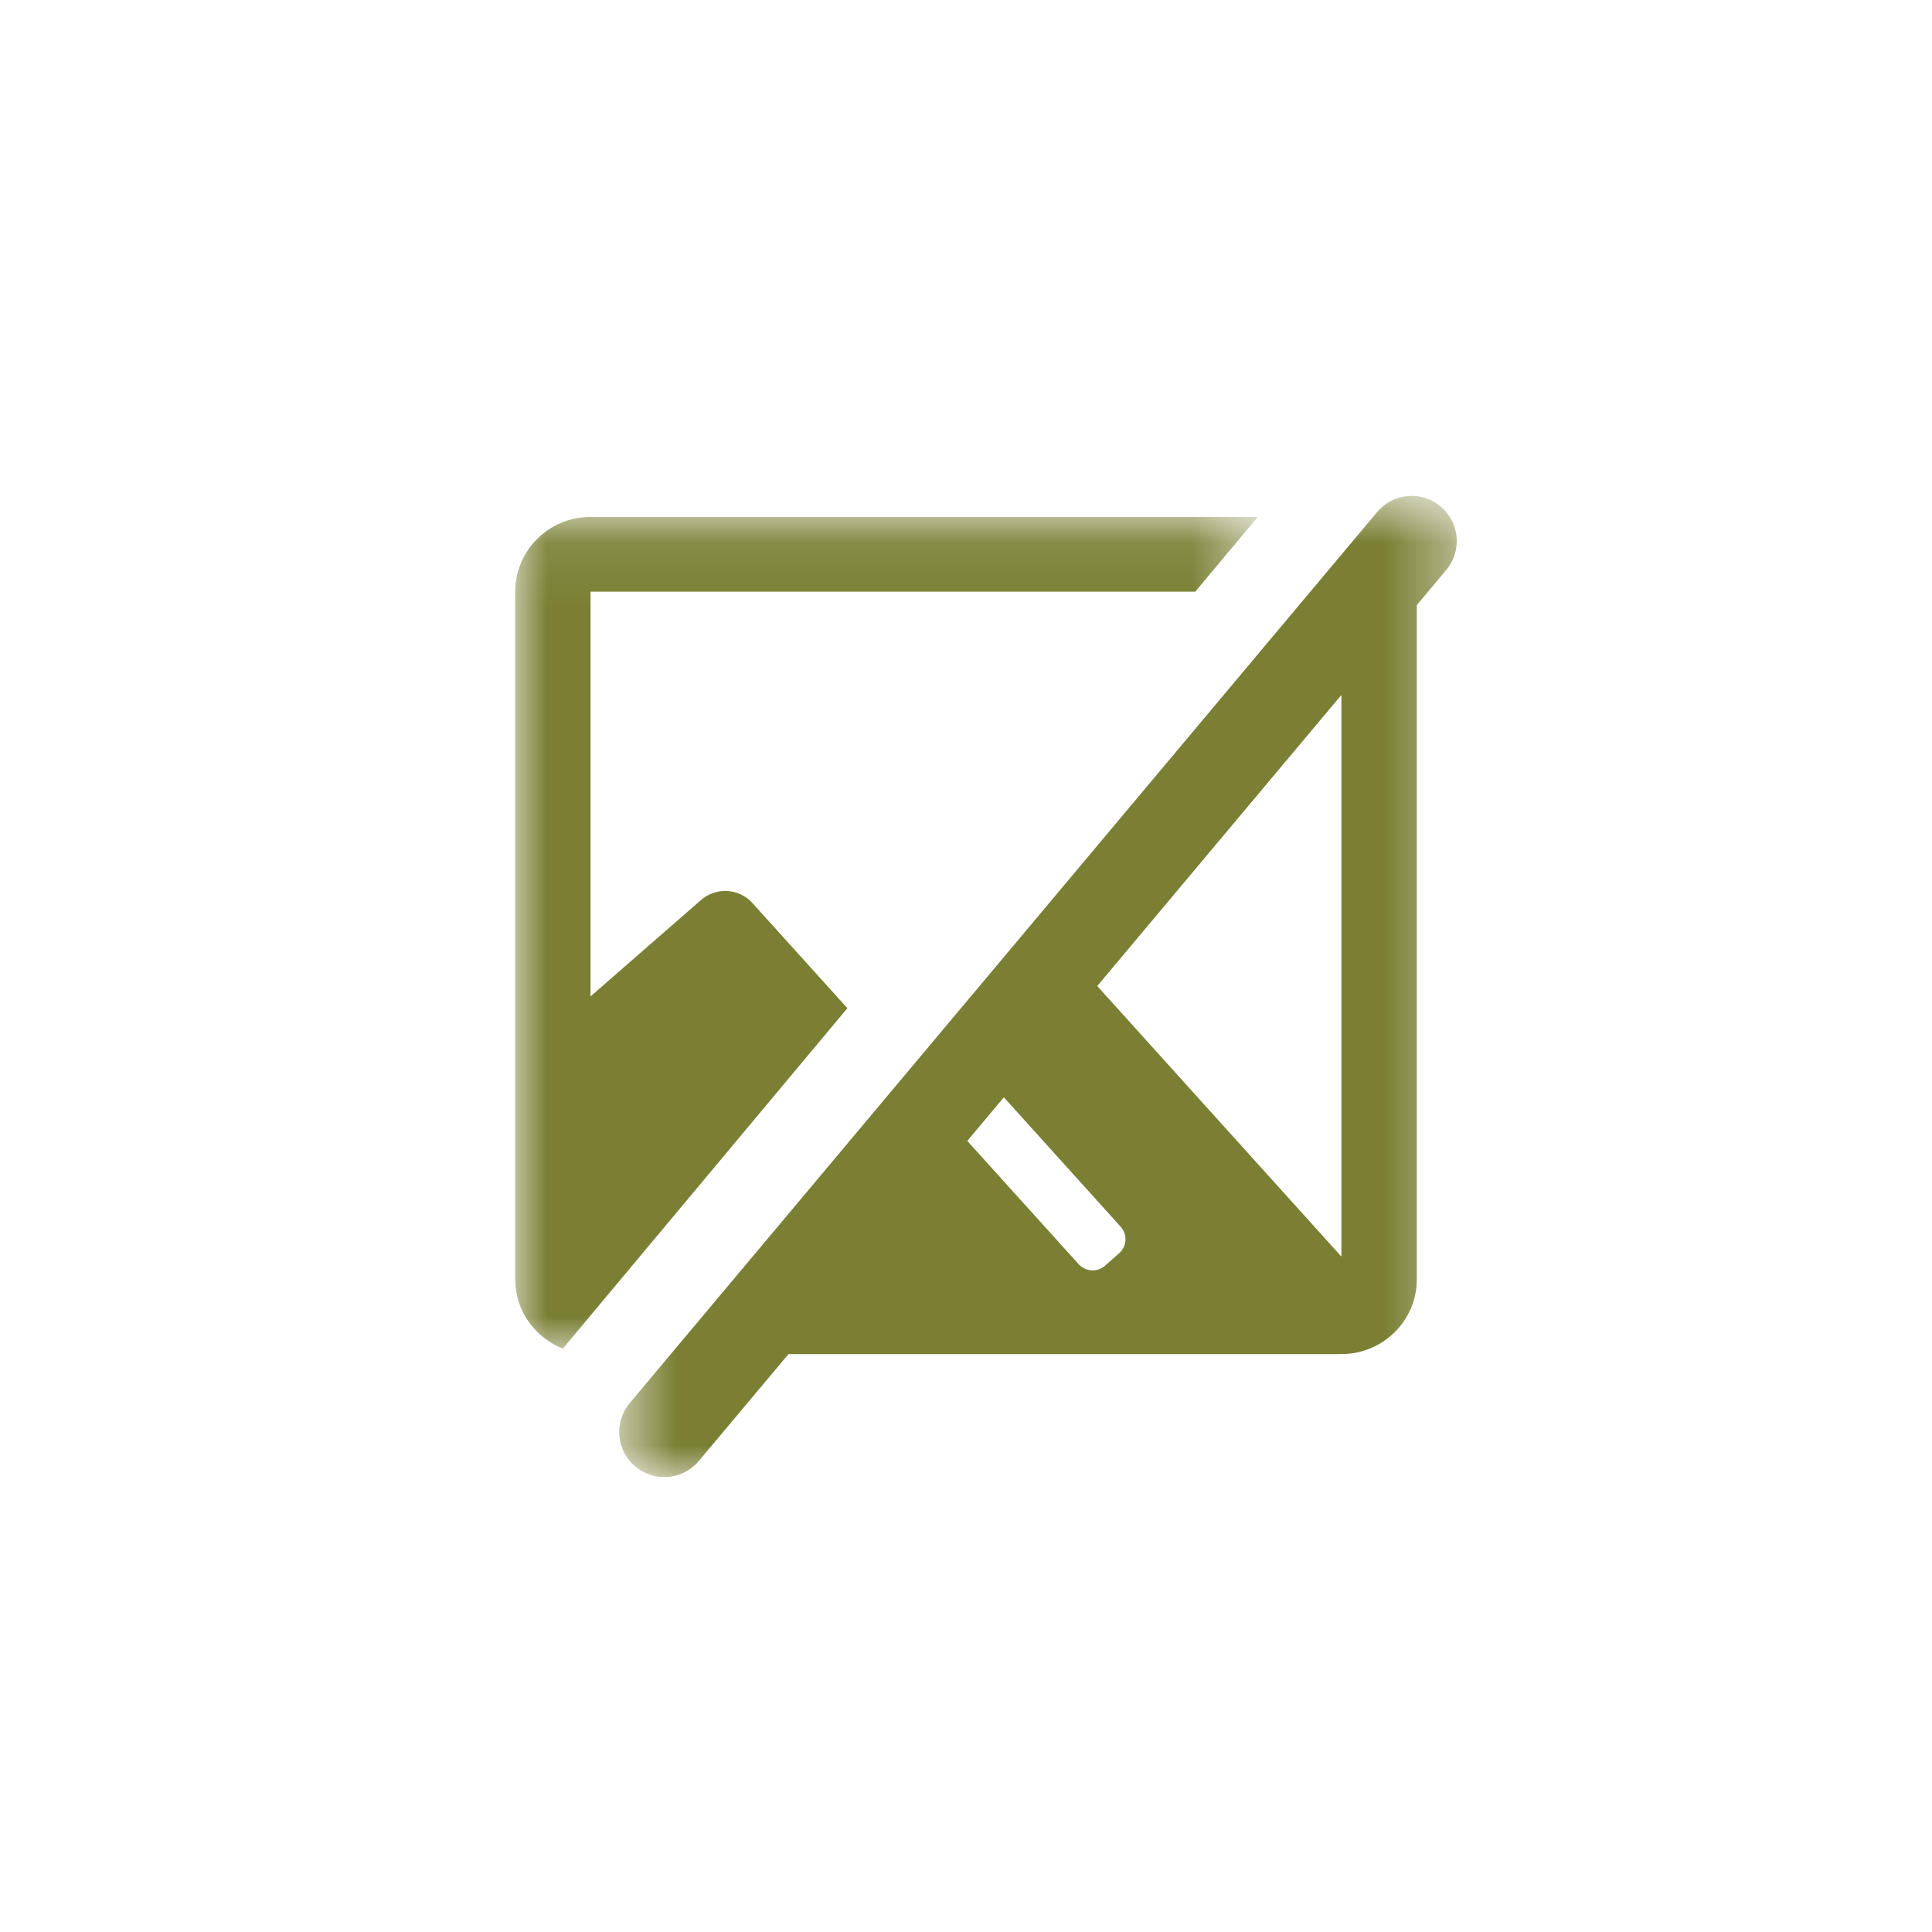 <svg xmlns="http://www.w3.org/2000/svg" xmlns:xlink="http://www.w3.org/1999/xlink" width="30" height="30" viewBox="0 0 30 30">
    <defs>
        <path id="prefix__a" d="M0 0.09L11.531 0.09 11.531 13.004 0 13.004z"/>
        <path id="prefix__c" d="M0.615 0.764L13.62 0.764 13.62 16 0.615 16z"/>
    </defs>
    <g fill="none" fill-rule="evenodd">
        <g transform="translate(8 7.936)">
            <mask id="prefix__b" fill="#fff">
                <use xlink:href="#prefix__a"/>
            </mask>
            <path fill="#7A7F34" d="M3.683 6.085c-.206-.229-.564-.249-.796-.047L1.17 7.536V1.251h9.39l.97-1.16H1.17C.525.09 0 .61 0 1.25V11.93c0 .49.309.904.74 1.075l4.418-5.286-1.475-1.633z" mask="url(#prefix__b)"/>
        </g>
        <g transform="translate(9 6.936)">
            <mask id="prefix__d" fill="#fff">
                <use xlink:href="#prefix__c"/>
            </mask>
            <path fill="#7A7F34" d="M11.828 12.575l-3.79-4.2 3.791-4.52v8.72zm-3.448-.053l-.219.194c-.119.107-.305.097-.412-.022L6.02 10.78l.568-.677 1.814 2.01c.107.118.098.303-.022.41zM13.365.924c-.299-.247-.74-.202-.985.096L.775 14.855c-.246.3-.203.74.096.985.16.131.36.18.548.152.166-.025.323-.108.437-.248l1.388-1.654h8.586c.645 0 1.17-.52 1.17-1.16V2.46l.461-.55c.246-.3.203-.74-.096-.986z" mask="url(#prefix__d)"/>
        </g>
    </g>
</svg>
